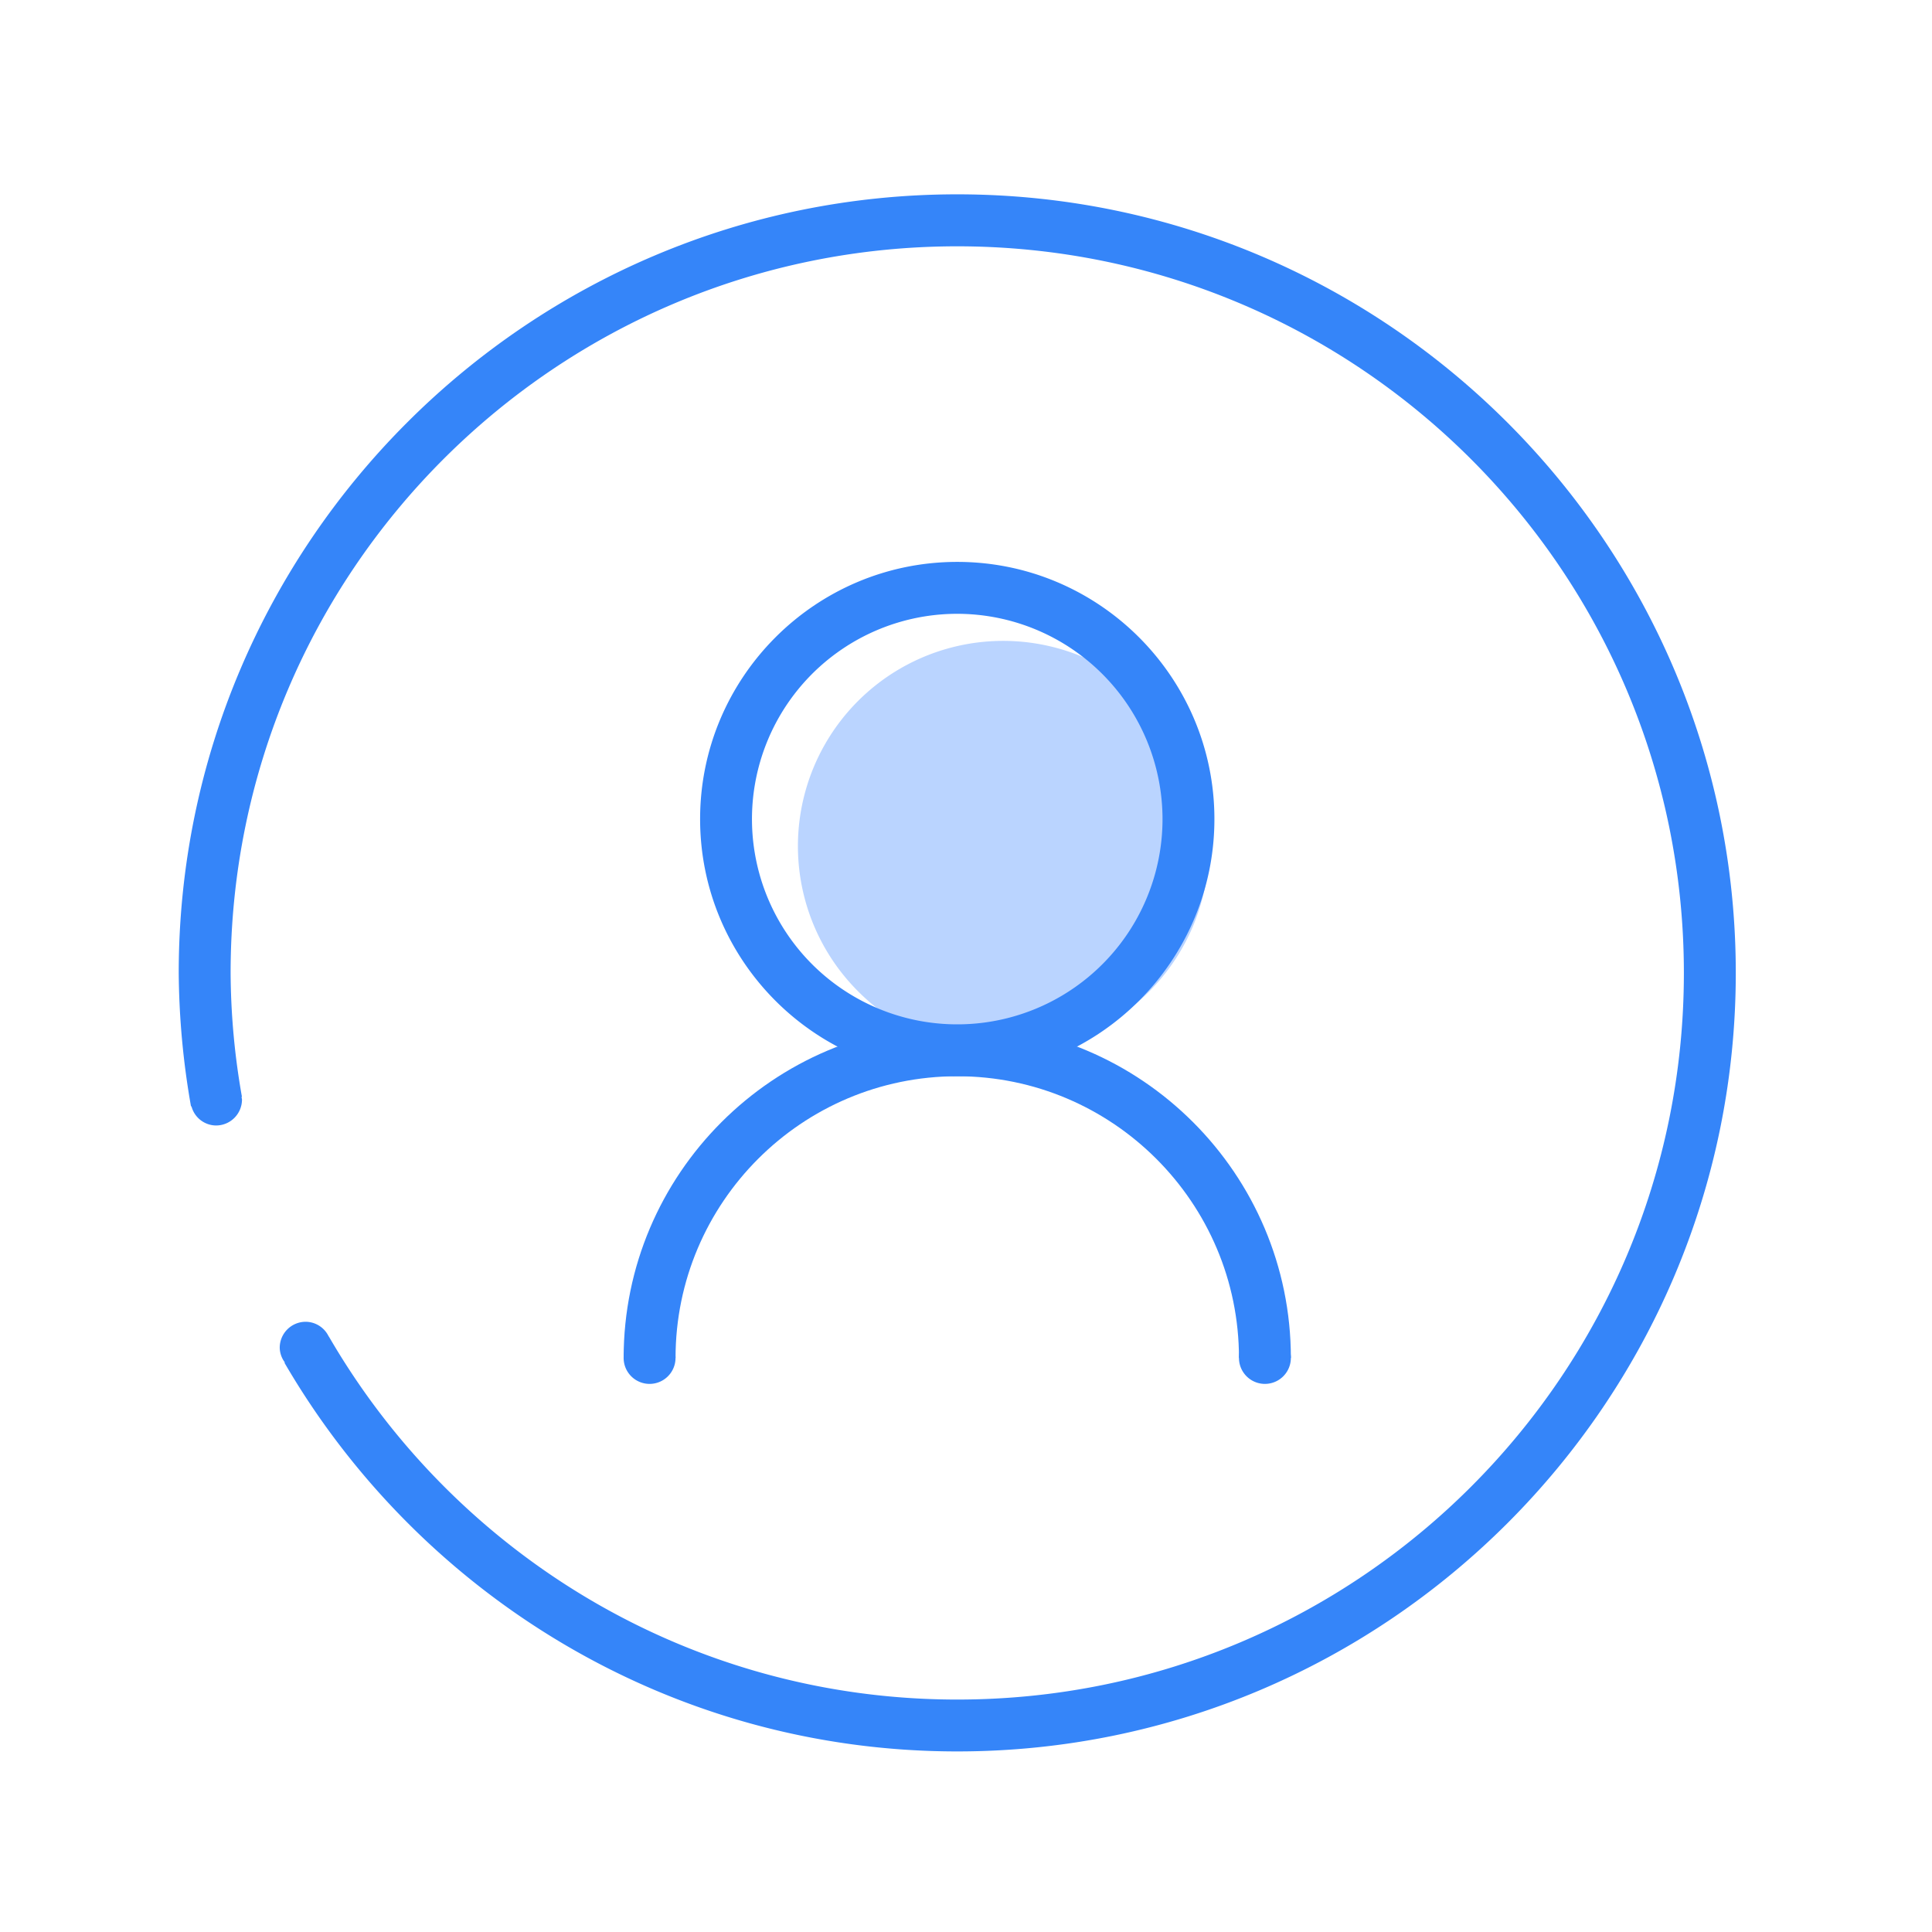 <?xml version="1.0" standalone="no"?><!DOCTYPE svg PUBLIC "-//W3C//DTD SVG 1.1//EN" "http://www.w3.org/Graphics/SVG/1.1/DTD/svg11.dtd"><svg t="1570771464569" class="icon" viewBox="0 0 1024 1024" version="1.1" xmlns="http://www.w3.org/2000/svg" p-id="2545" xmlns:xlink="http://www.w3.org/1999/xlink" width="30" height="30"><defs><style type="text/css"></style></defs><path d="M507.36 103C279.84 103 94.73 288.12 94.73 515.66a422.41 422.41 0 0 0 6.48 70.61c0 0.14 0.25 0.08 0.3 0.2a13.58 13.58 0 0 0 13 10.06 13.76 13.76 0 0 0 13.75-13.76 11.88 11.88 0 0 0-0.27-1.32l0.24-0.11a386 386 0 0 1-6-65.66c0-212.7 172.43-385.13 385.12-385.13S892.49 303 892.49 515.68 720.06 900.8 507.36 900.8c-142.14 0-266-77.22-332.69-191.79 0-0.07-0.09-0.11-0.11-0.18-0.18-0.3-0.38-0.59-0.55-0.89a13.61 13.61 0 0 0-12-7.37 13.76 13.76 0 0 0-13.75 13.75 13.42 13.42 0 0 0 2.74 7.83l-0.23 0.14c71.53 123 204.41 206 356.61 206C734.89 928.29 920 743.2 920 515.66S734.89 103 507.36 103z" fill="#3585F9" p-id="2546"></path><path d="M507.37 570.43c82.32 0 149.31 67 149.31 149.31h27.51c0-97.49-79.32-176.82-176.82-176.82s-176.83 79.33-176.83 176.82h27.51c0-82.33 66.95-149.31 149.32-149.31z" fill="#3585F9" p-id="2547"></path><path d="M344.29 719.74m-13.75 0a13.75 13.75 0 1 0 27.5 0 13.75 13.75 0 1 0-27.5 0Z" fill="#3585F9" p-id="2548"></path><path d="M670.43 719.74m-13.75 0a13.75 13.75 0 1 0 27.5 0 13.75 13.75 0 1 0-27.5 0Z" fill="#3585F9" p-id="2549"></path><path d="M531.854 448.621m-76.926 76.926a108.79 108.79 0 1 0 153.852-153.852 108.79 108.79 0 1 0-153.852 153.852Z" fill="#BAD4FF" p-id="2550"></path><path d="M507.36 570.42c-75.15 0-136.29-61.14-136.29-136.3s61.14-136.3 136.29-136.3 136.3 61.15 136.3 136.3-61.14 136.3-136.3 136.3z m0-245.09a108.8 108.8 0 1 0 108.8 108.79 108.92 108.92 0 0 0-108.8-108.79z" fill="#3585F9" p-id="2551"></path></svg>
